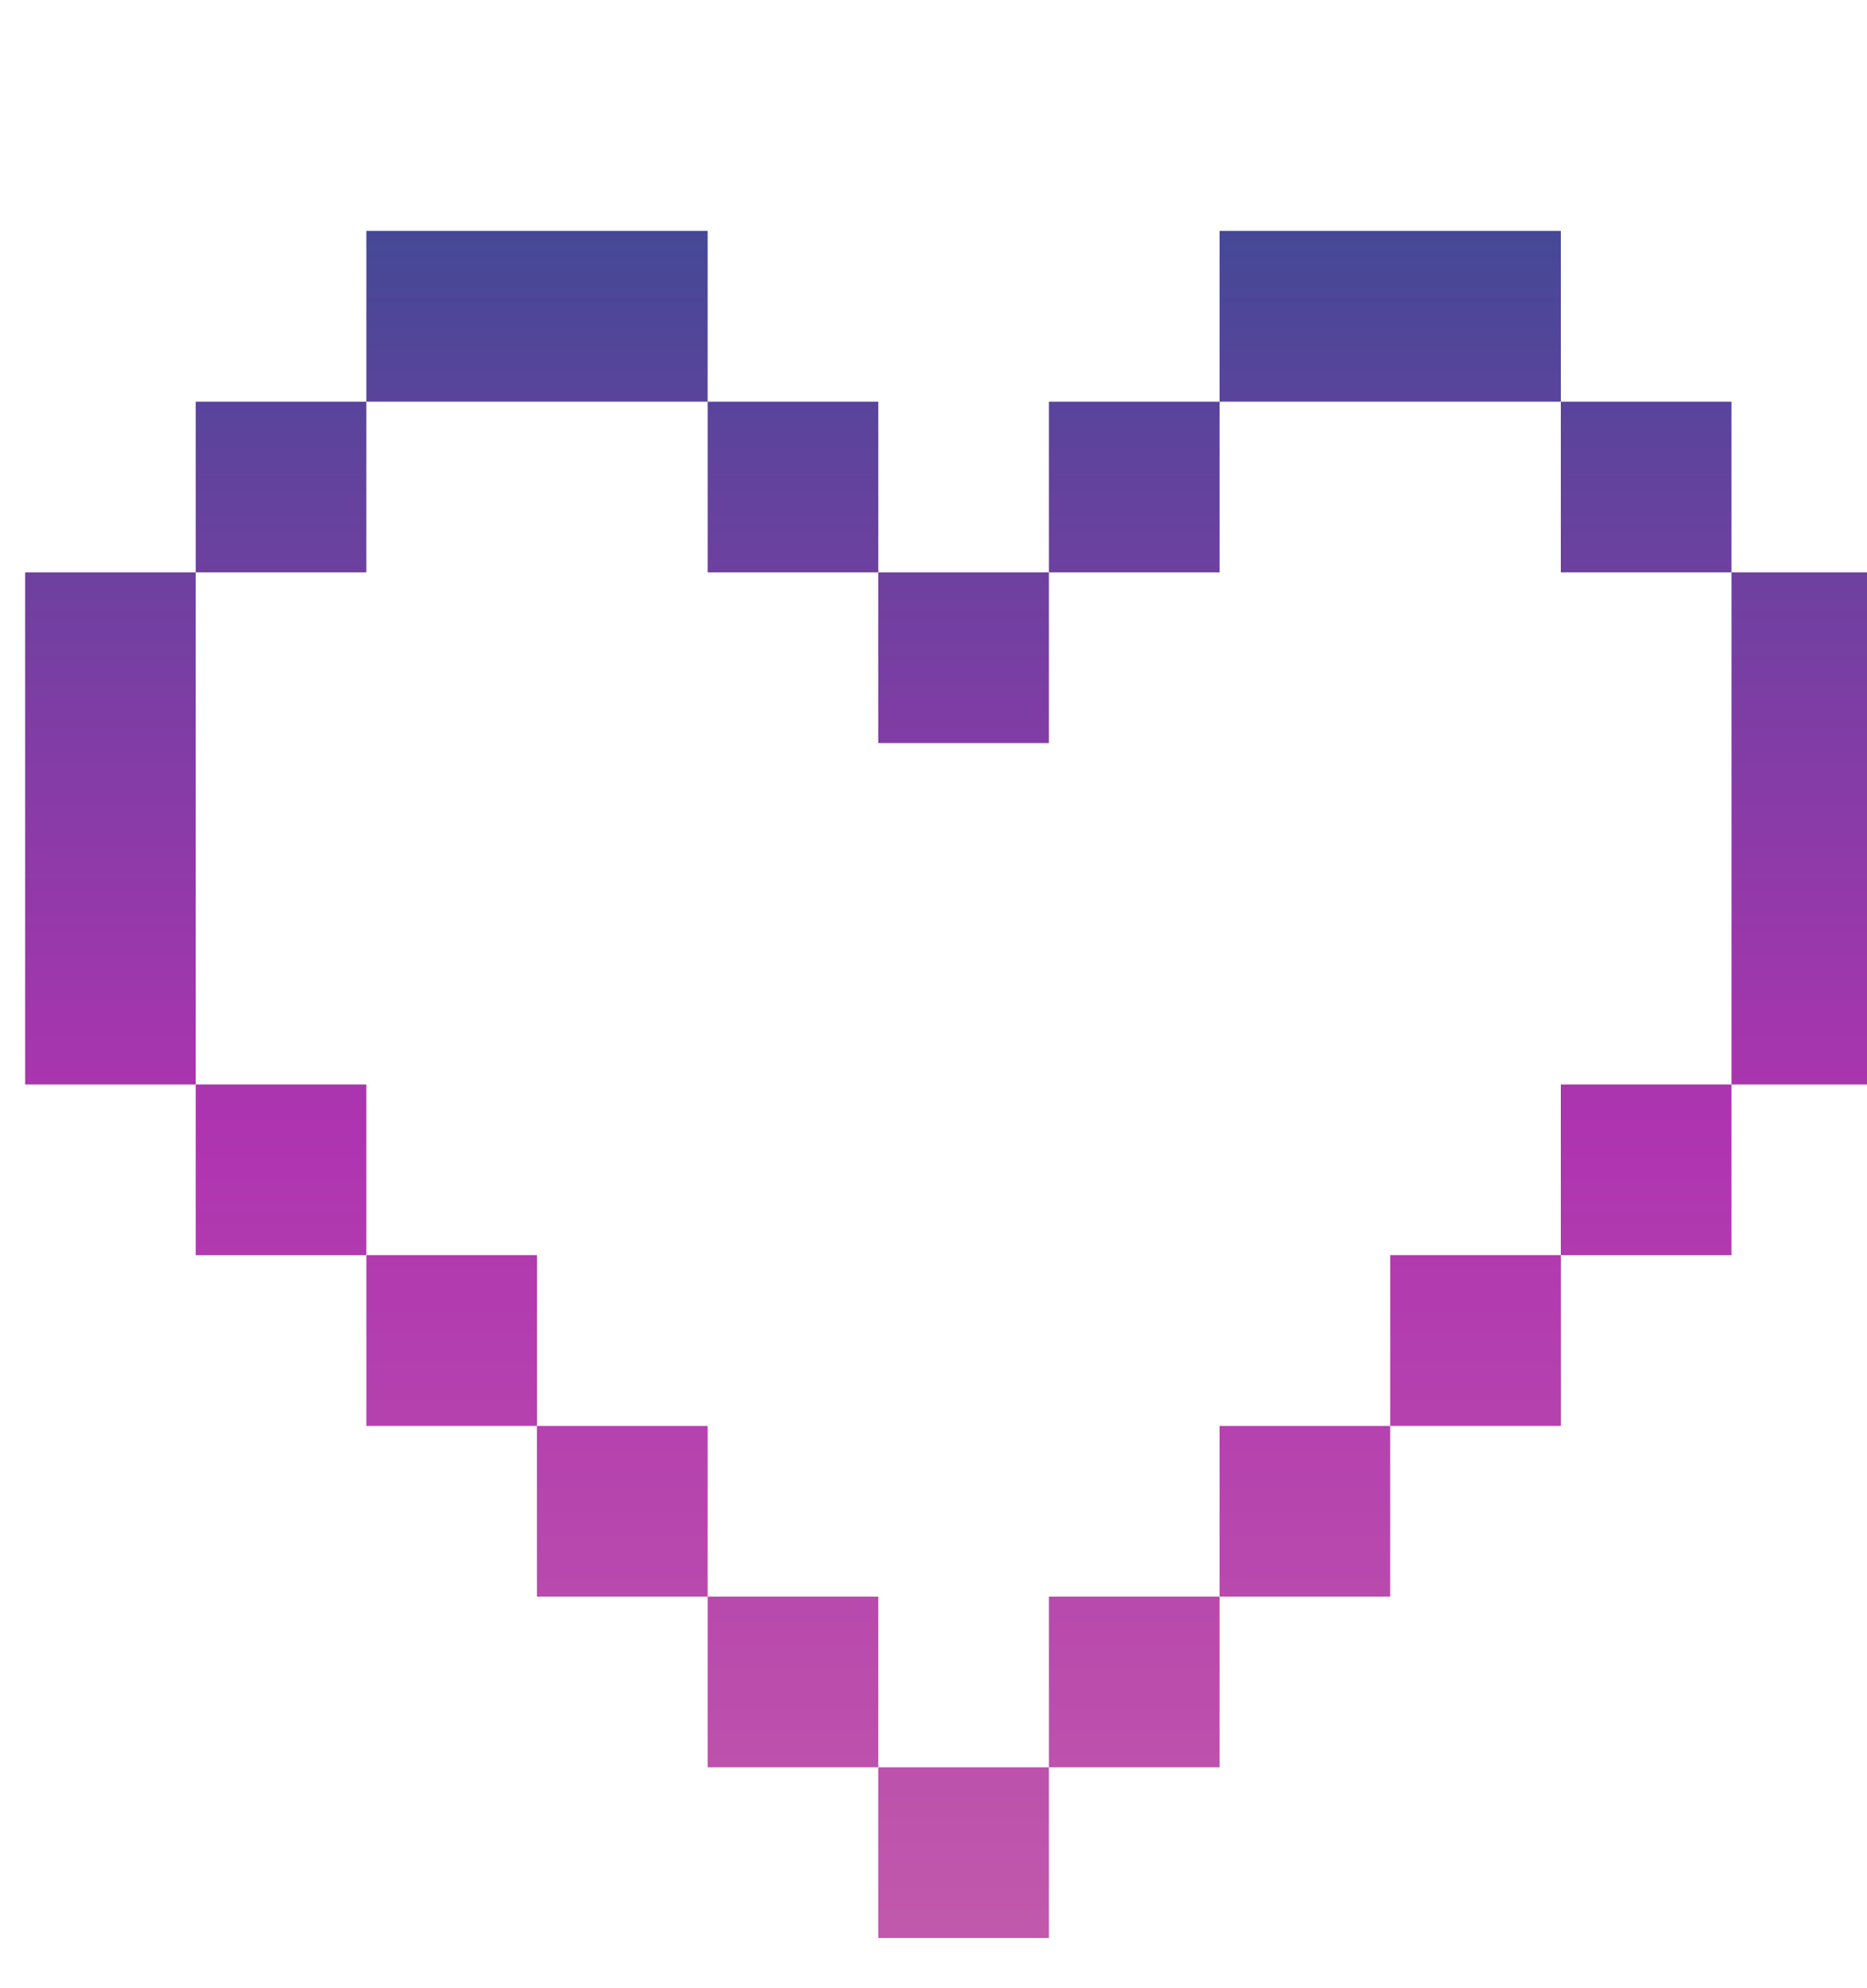 <svg width="31" height="33" viewBox="0 0 31 33" fill="none" xmlns="http://www.w3.org/2000/svg">
<g id="pixelarticons:heart">
<path id="Vector" d="M11.75 3.833H6.083V6.667H3.25V9.5H0.417V18H3.25V20.833H6.083V23.667H8.916V26.5H11.75V29.333H14.583V32.167H17.416V29.333H20.25V26.5H23.083V23.667H25.916V20.833H28.75V18H31.583V9.5H28.75V6.667H25.916V3.833H20.25V6.667H17.416V9.5H14.583V6.667H11.75V3.833ZM11.75 6.667V9.5H14.583V12.333H17.416V9.5H20.25V6.667H25.916V9.5H28.75V18H25.916V20.833H23.083V23.667H20.25V26.5H17.416V29.333H14.583V26.5H11.75V23.667H8.916V20.833H6.083V18H3.25V9.5H6.083V6.667H11.75Z" fill="url(#paint0_linear_429_874)"/>
</g>
<defs>
<linearGradient id="paint0_linear_429_874" x1="16" y1="3.833" x2="16" y2="53.901" gradientUnits="userSpaceOnUse">
<stop stop-color="#454896"/>
<stop offset="0.296" stop-color="#AE34B0"/>
<stop offset="0.7" stop-color="#CA6BA9"/>
</linearGradient>
</defs>
</svg>
